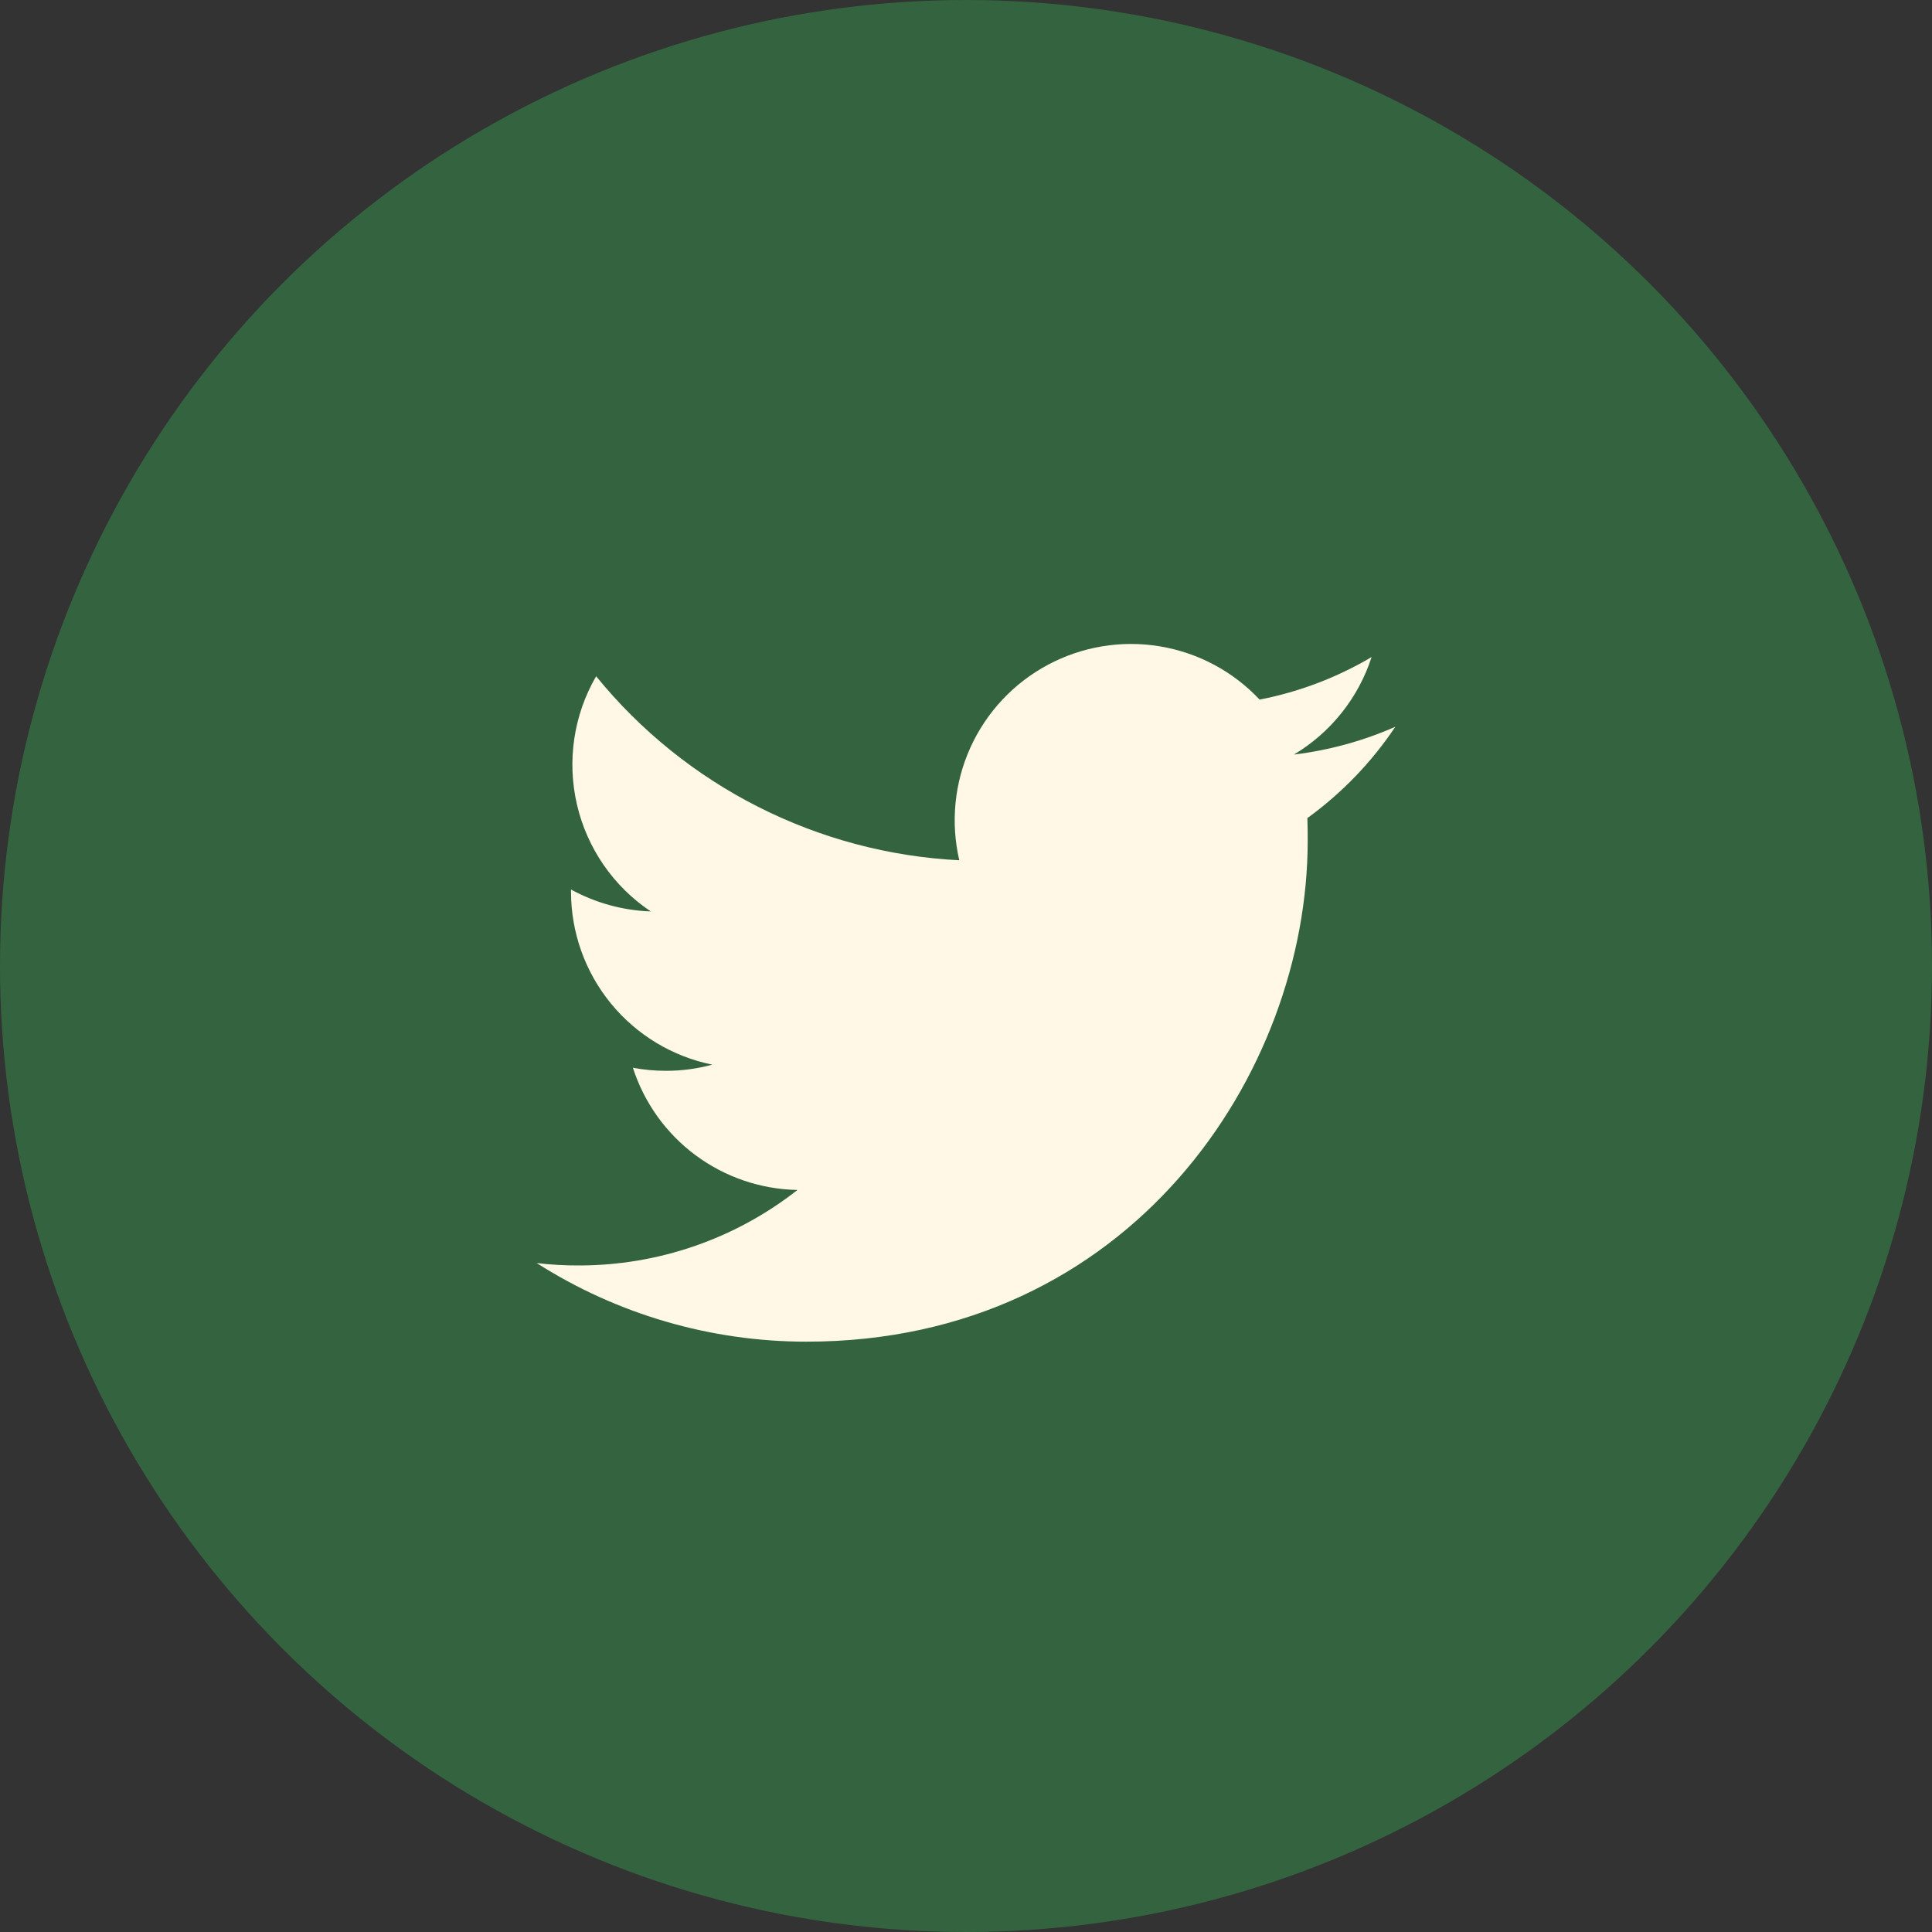 <svg width="36" height="36" viewBox="0 0 36 36" fill="none" xmlns="http://www.w3.org/2000/svg">
<rect x="0" y="0" width="36" height="36" fill="#333333" stroke="none"/>
<circle cx="18" cy="18" r="18" fill="#33643F"/>
<path d="M15.026 25C21.064 25 24.367 19.997 24.367 15.666C24.367 15.526 24.367 15.384 24.361 15.244C25.004 14.778 25.559 14.202 26 13.542C25.399 13.807 24.763 13.981 24.111 14.06C24.797 13.649 25.312 13.004 25.558 12.243C24.913 12.625 24.207 12.893 23.471 13.036C22.976 12.509 22.321 12.16 21.608 12.043C20.895 11.925 20.163 12.047 19.525 12.388C18.888 12.729 18.381 13.27 18.082 13.929C17.784 14.587 17.711 15.326 17.875 16.03C16.57 15.964 15.293 15.625 14.127 15.034C12.961 14.444 11.933 13.615 11.108 12.601C10.689 13.324 10.562 14.179 10.751 14.993C10.94 15.807 11.431 16.518 12.126 16.983C11.605 16.965 11.097 16.825 10.64 16.575V16.62C10.641 17.377 10.903 18.111 11.383 18.698C11.862 19.284 12.53 19.687 13.272 19.838C12.99 19.915 12.699 19.954 12.407 19.953C12.201 19.953 11.995 19.934 11.793 19.896C12.003 20.548 12.411 21.118 12.961 21.526C13.511 21.934 14.175 22.161 14.86 22.173C13.697 23.087 12.259 23.582 10.78 23.58C10.519 23.581 10.259 23.566 10 23.535C11.502 24.492 13.245 25 15.026 25Z" fill="#FFF8E6"/>
</svg>
